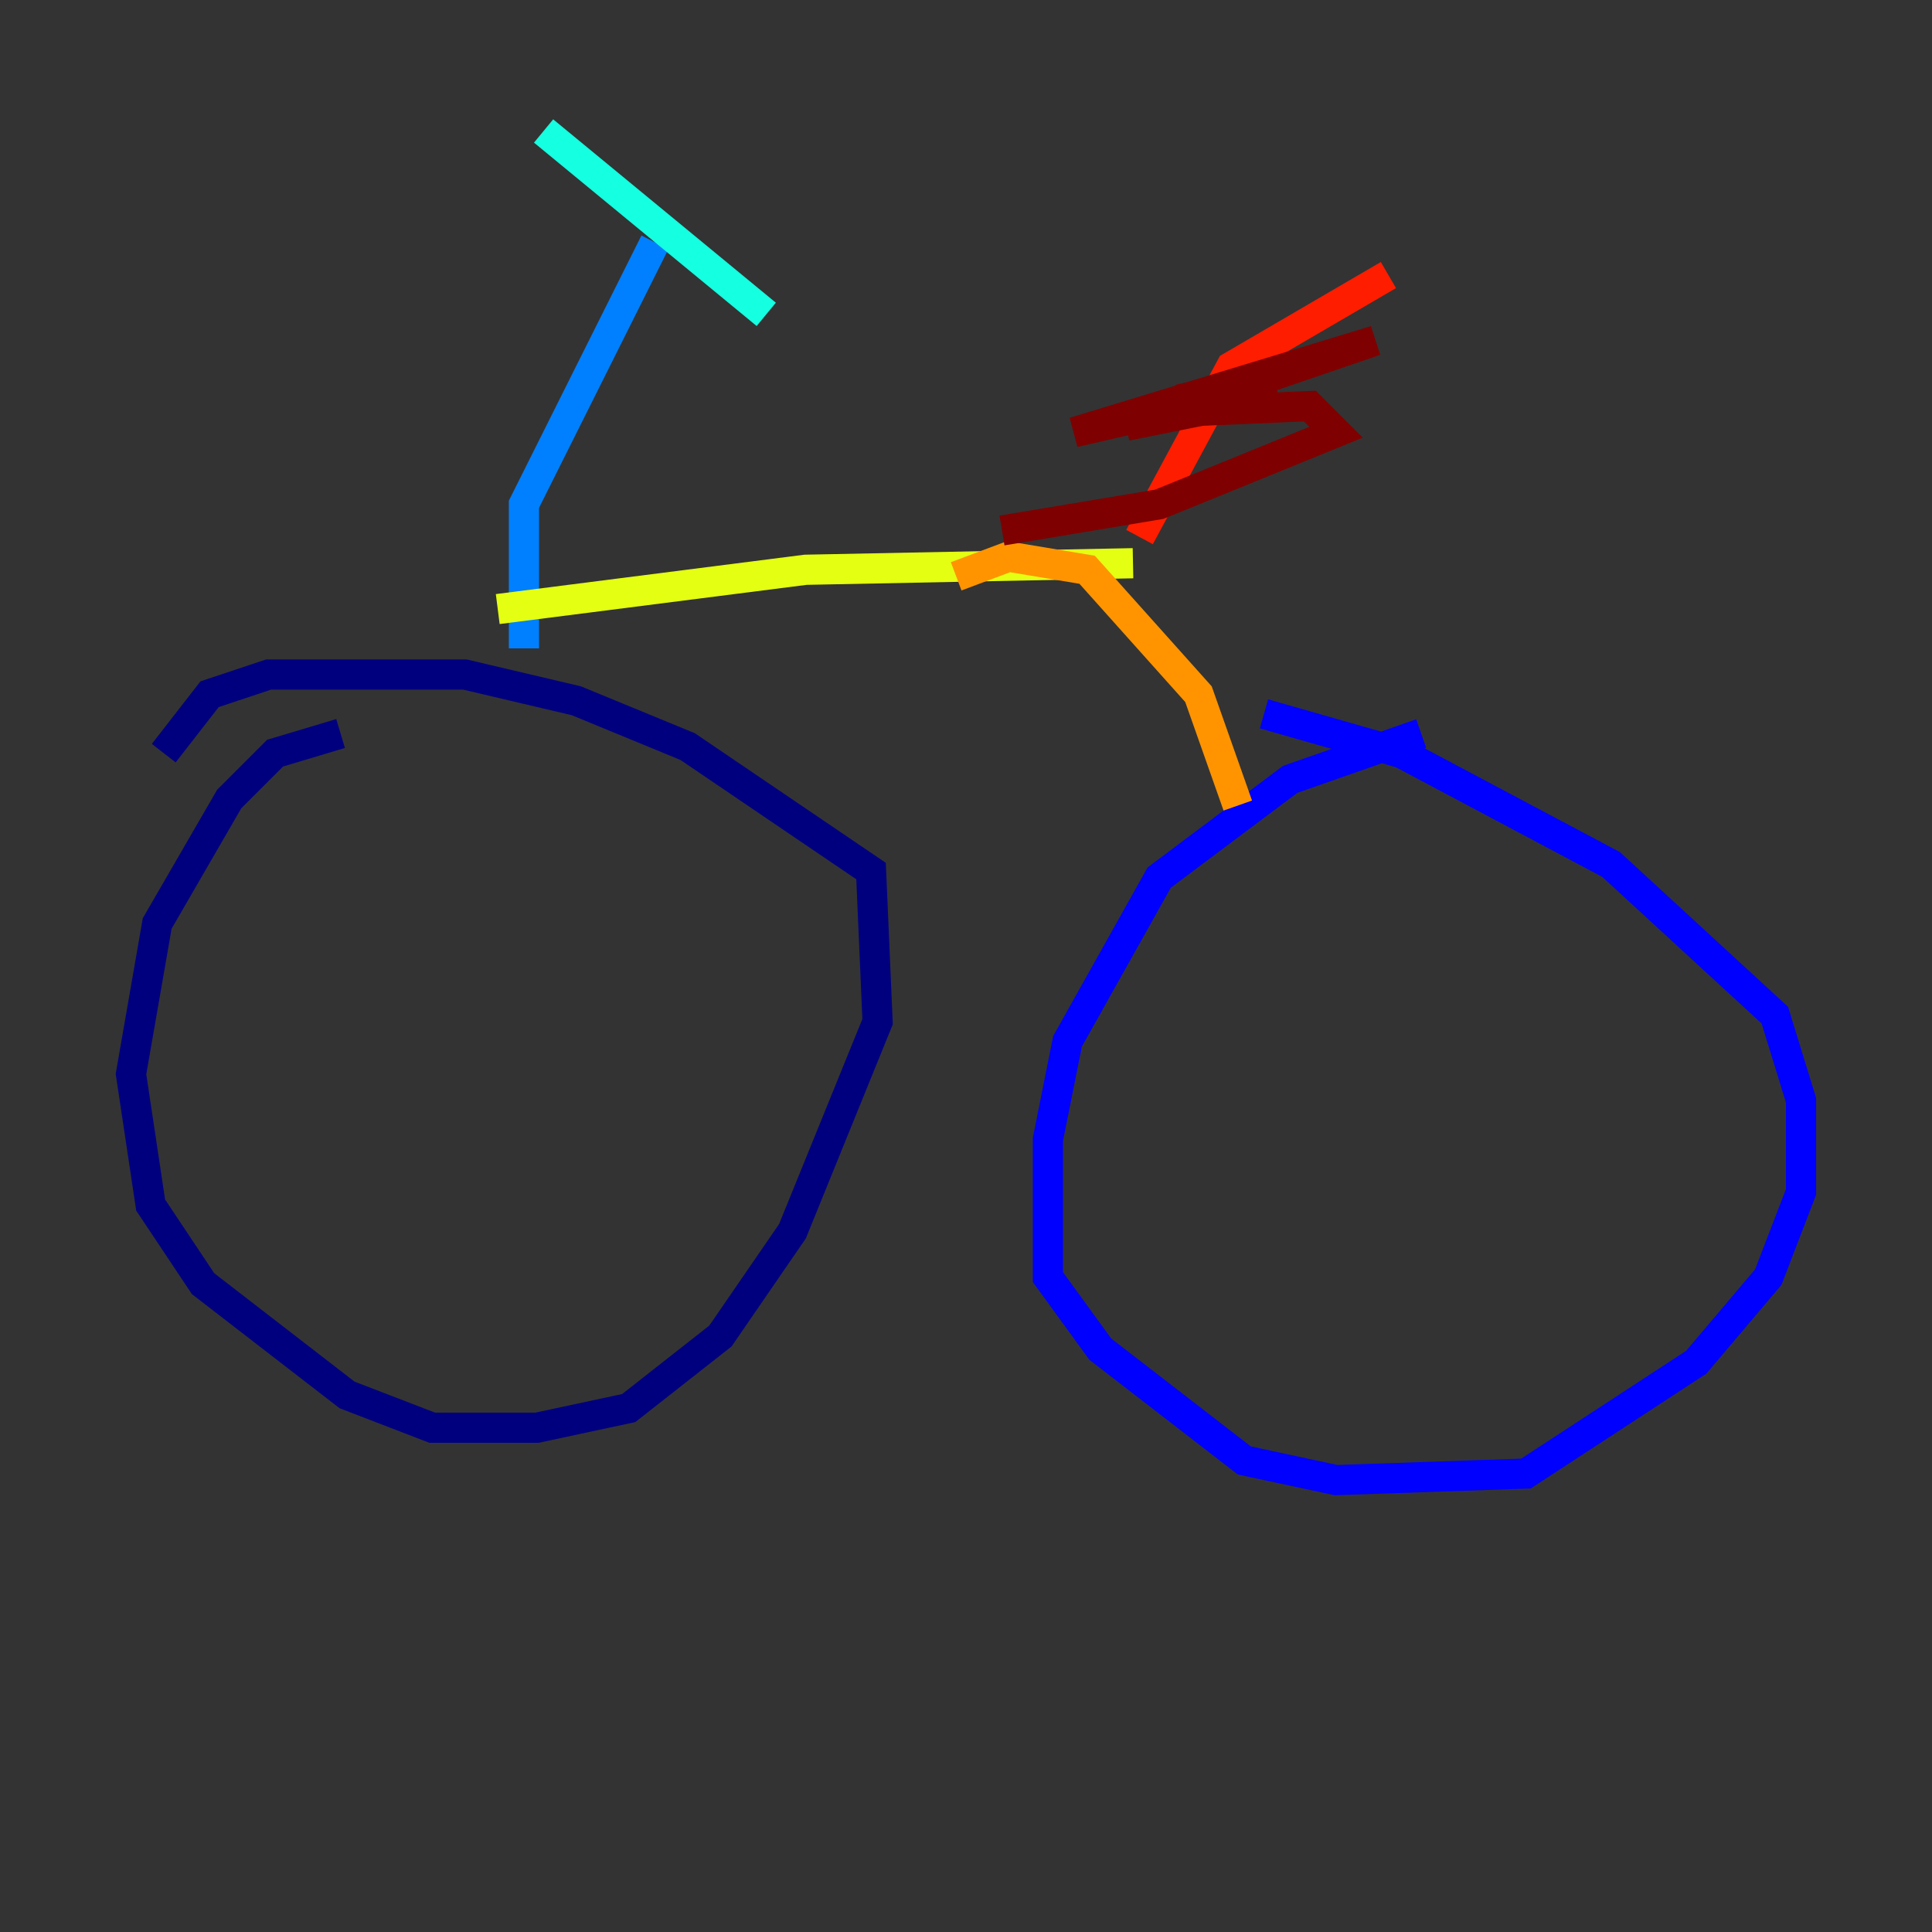<?xml version="1.0" encoding="utf-8" ?>
<svg baseProfile="tiny" height="128" version="1.2" viewBox="0,0,128,128" width="128" xmlns="http://www.w3.org/2000/svg" xmlns:ev="http://www.w3.org/2001/xml-events" xmlns:xlink="http://www.w3.org/1999/xlink"><rect x="0" y="0" width="128" height="128" fill="#333333" stroke="none"/><defs /><polyline fill="none" points="22.563,48.597 18.224,49.898 15.186,52.936 10.414,61.18 8.678,71.159 9.98,79.837 13.451,85.044 22.997,92.42 28.637,94.59 35.58,94.59 41.654,93.288 47.729,88.515 52.502,81.573 58.142,67.688 57.709,57.709 45.559,49.464 38.183,46.427 30.807,44.691 17.79,44.691 13.885,45.993 10.848,49.898" stroke="#00007f" stroke-width="2" /><polyline fill="none" points="94.156,48.597 85.478,51.634 76.8,58.142 70.725,68.99 69.424,75.498 69.424,84.61 72.895,89.383 82.441,96.759 88.515,98.061 101.098,97.627 112.38,90.251 117.153,84.61 119.322,78.969 119.322,72.895 117.586,67.254 106.739,57.275 92.854,49.898 83.742,47.295" stroke="#0000ff" stroke-width="2" /><polyline fill="none" points="34.712,42.956 34.712,33.41 43.39,16.054" stroke="#0080ff" stroke-width="2" /><polyline fill="none" points="36.014,8.678 50.766,20.827" stroke="#15ffe1" stroke-width="2" /><polyline fill="none" points="46.427,41.654 46.427,41.654" stroke="#7cff79" stroke-width="2" /><polyline fill="none" points="32.976,40.352 53.37,37.749 75.064,37.315" stroke="#e4ff12" stroke-width="2" /><polyline fill="none" points="63.349,38.183 66.82,36.881 72.027,37.749 79.403,45.993 82.007,53.37" stroke="#ff9400" stroke-width="2" /><polyline fill="none" points="75.498,35.58 81.573,24.298 91.986,18.224" stroke="#ff1d00" stroke-width="2" /><polyline fill="none" points="66.386,35.146 76.8,33.41 88.515,28.637 86.78,26.902 76.8,27.336 71.159,28.637 91.119,22.563 74.63,28.203 81.139,26.902 84.176,25.166 78.102,26.468" stroke="#7f0000" stroke-width="2" /></svg>